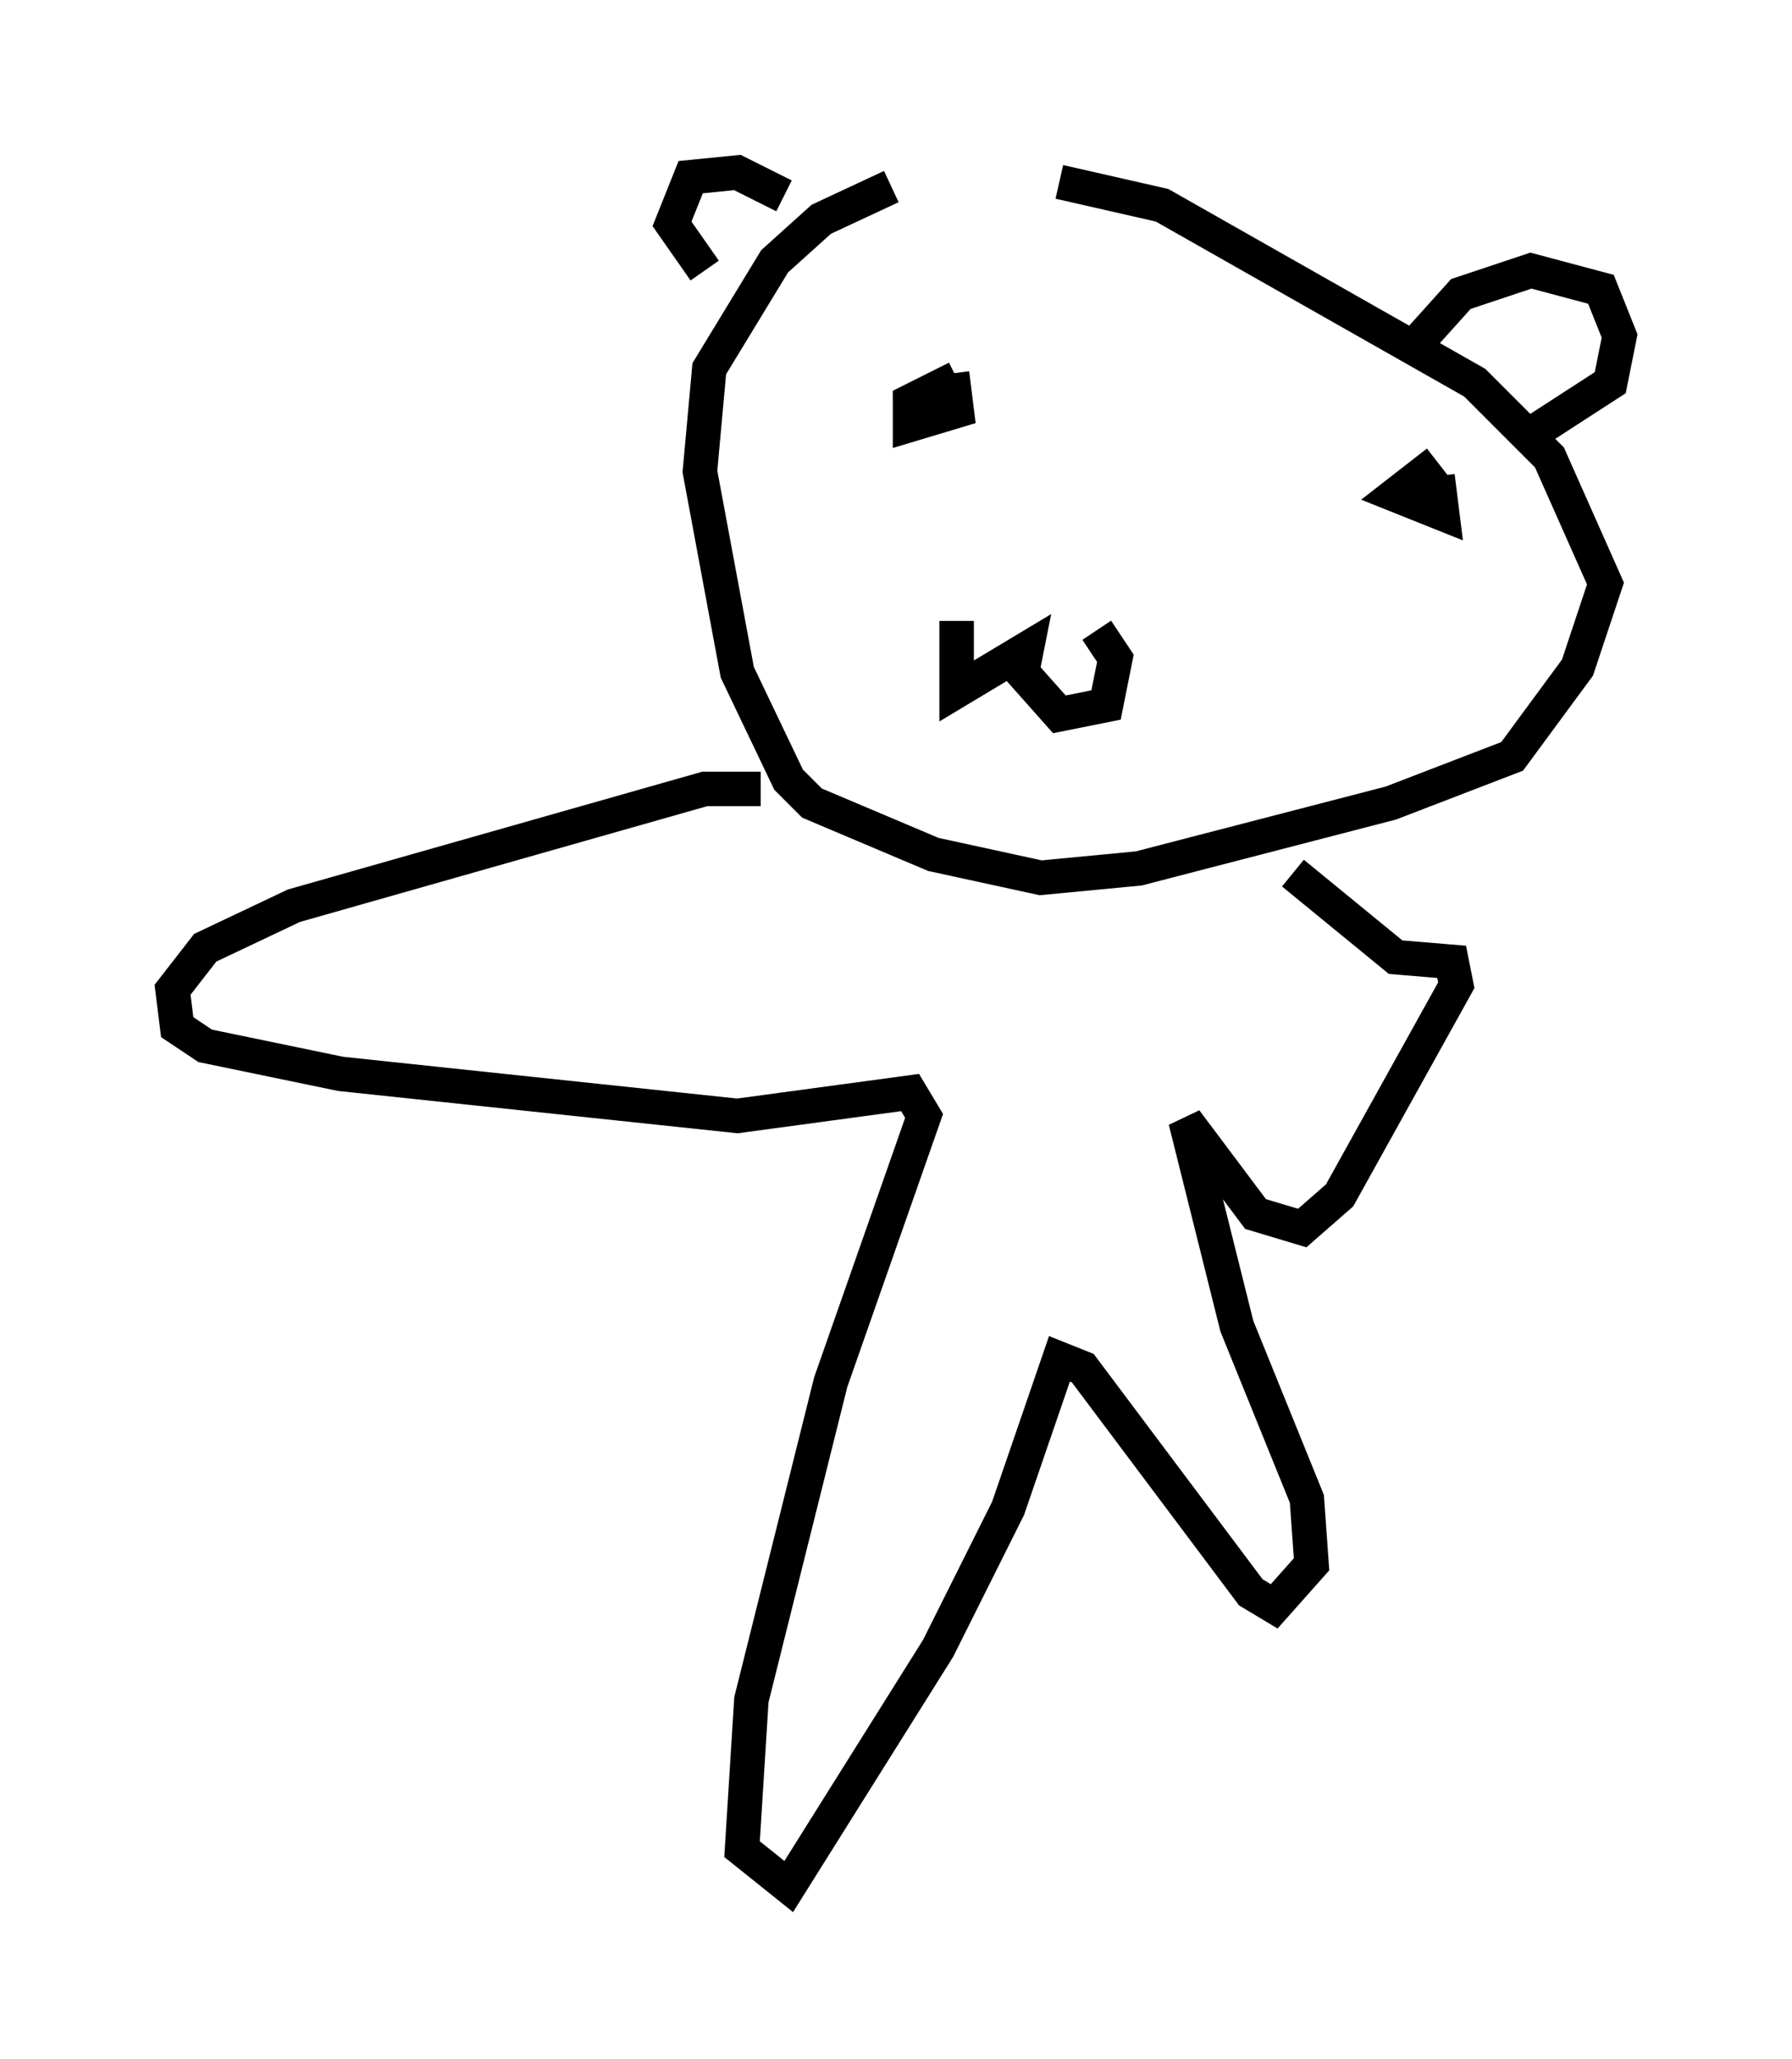 <?xml version="1.0" encoding="utf-8" ?>
<svg baseProfile="full" height="59.661" version="1.1" width="51.948" xmlns="http://www.w3.org/2000/svg" xmlns:ev="http://www.w3.org/2001/xml-events" xmlns:xlink="http://www.w3.org/1999/xlink"><defs /><rect fill="white" height="59.661" width="51.948" x="0" y="0" /><path d="M28.68, 5.135 m-2.842, 0.271 l-2.03, 0.947 -1.353, 1.218 l-1.894, 3.112 -0.271, 2.977 l1.083, 5.819 1.488, 3.112 l0.677, 0.677 3.518, 1.488 l3.112, 0.677 2.842, -0.271 l7.307, -1.894 3.518, -1.353 l1.894, -2.571 0.812, -2.436 l-1.624, -3.654 -2.165, -2.165 l-9.066, -5.142 -2.977, -0.677 m-2.977, 12.72 l0.0, 2.03 2.03, -1.218 l-0.135, 0.677 1.083, 1.218 l1.353, -0.271 0.271, -1.353 l-0.541, -0.812 m-4.059, -7.307 l-1.353, 0.677 0.0, 0.677 l1.353, -0.406 -0.135, -1.083 m14.073, 2.571 l-1.218, 0.947 1.353, 0.541 l-0.135, -1.083 m-0.541, -3.924 l1.218, -1.353 2.03, -0.677 l2.03, 0.541 0.541, 1.353 l-0.271, 1.353 -2.3, 1.488 m-21.651, -6.901 l-1.353, -0.677 -1.353, 0.135 l-0.541, 1.353 0.947, 1.353 m1.624, 15.02 l-1.624, 0.0 -11.908, 3.383 l-2.571, 1.218 -0.947, 1.218 l0.135, 1.083 0.812, 0.541 l3.924, 0.812 11.502, 1.218 l5.007, -0.677 0.406, 0.677 l-2.706, 7.713 -2.3, 9.202 l-0.271, 4.33 1.353, 1.083 l4.33, -6.901 2.03, -4.059 l1.488, -4.33 0.677, 0.271 l4.871, 6.495 0.677, 0.406 l1.083, -1.218 -0.135, -1.894 l-2.03, -5.007 -1.488, -5.954 l2.03, 2.706 1.353, 0.406 l1.083, -0.947 3.383, -6.089 l-0.135, -0.677 -1.624, -0.135 l-2.977, -2.436 " fill="none" stroke="black" stroke-width="1" /></svg>